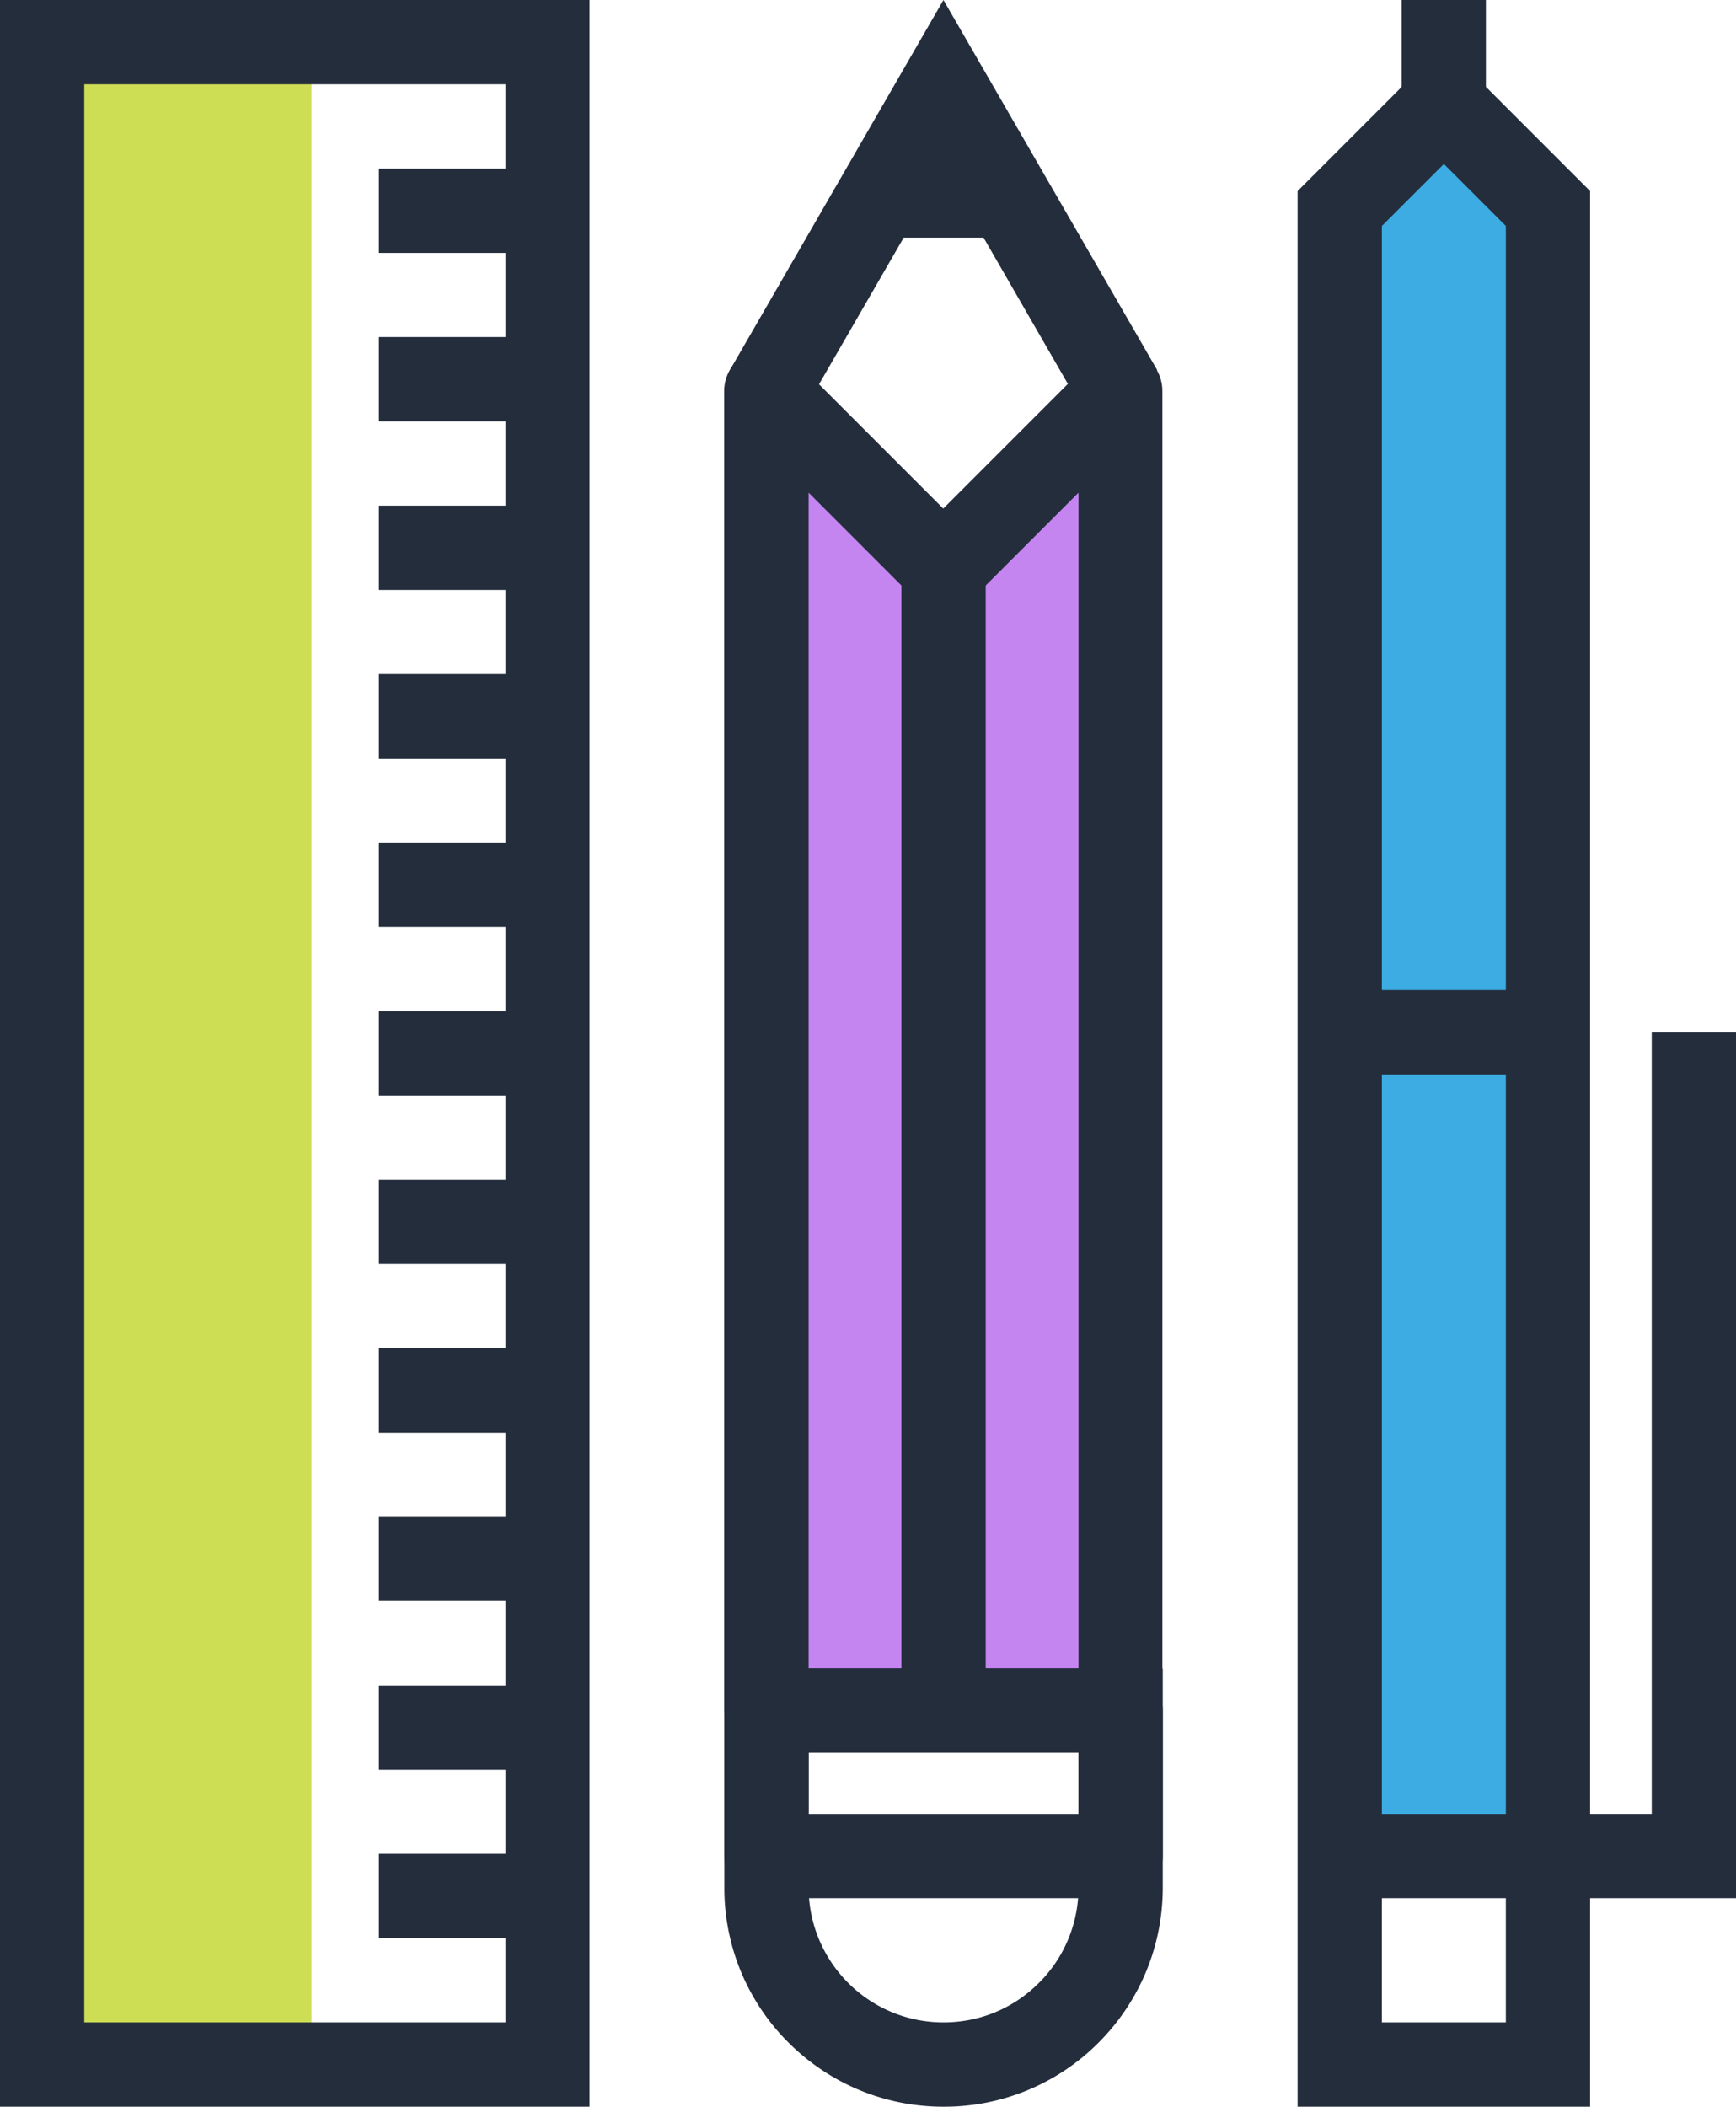 <svg id="Layer_2" data-name="Layer 2" xmlns="http://www.w3.org/2000/svg" viewBox="0 0 89.61 108.7"><defs><style>.cls-1{fill:#242d3c}</style></defs><g id="Layer_1-2" data-name="Layer 1"><path style="fill:#cede54" d="M2.17 2.17h13.91v104.35H2.17z"/><path class="cls-1" d="M30.43 108.7H0V0h30.43v108.7zm-26.08-4.35h21.74v-100H4.35v100z"/><path class="cls-1" d="M19.56 95.65h8.7V100h-8.7zM19.56 86.96h8.7v4.35h-8.7zM19.56 78.26h8.7v4.35h-8.7zM19.56 69.57h8.7v4.35h-8.7zM19.56 60.87h8.7v4.35h-8.7zM19.56 52.17h8.7v4.35h-8.7zM19.56 43.48h8.7v4.35h-8.7zM19.56 34.78h8.7v4.35h-8.7zM19.56 26.09h8.7v4.35h-8.7zM19.56 17.39h8.7v4.35h-8.7zM19.56 8.7h8.7v4.35h-8.7z"/><g><path style="fill:#c485f0" d="m48.71 29.32-9.14-9.14-.01 68.06h18.28l.01-68.06-9.14 9.14z"/><path class="cls-1" d="M44.13 12.26h9.15L48.7 4.35l-4.57 7.91zM46.53 29.32h4.35v58.93h-4.35z"/><path class="cls-1" d="M55.96 21.26 48.71 8.69l-7.26 12.57-3.77-2.17L48.7 0l11.03 19.09-3.77 2.17z"/><path class="cls-1" d="M57.84 90.42H39.56c-.58 0-1.13-.23-1.54-.64-.41-.41-.64-.96-.64-1.54V20.18c0-.88.53-1.67 1.34-2.01.82-.34 1.75-.15 2.37.47l7.6 7.6 7.6-7.6A2.172 2.172 0 0 1 60 20.18v68.07c0 1.2-.97 2.17-2.17 2.17zm-16.1-4.35h13.93V25.42l-5.43 5.43c-.85.85-2.22.85-3.07 0l-5.43-5.43v60.64z"/><path class="cls-1" d="M57.84 97.94H39.56c-1.2 0-2.17-.97-2.17-2.17v-7.52c0-1.2.97-2.17 2.17-2.17h18.28c.58 0 1.13.23 1.54.64.41.41.64.96.64 1.54v7.52c0 1.2-.98 2.17-2.18 2.17zm-16.1-4.35h13.93v-3.18H41.74v3.18z"/><path class="cls-1" d="M48.7 108.7c-3.02 0-5.86-1.18-8-3.31a11.232 11.232 0 0 1-3.31-8V86.08h22.63v11.31c0 3.02-1.18 5.86-3.31 8a11.232 11.232 0 0 1-8 3.31zm-6.96-18.28v6.96c0 1.86.73 3.61 2.04 4.93a6.94 6.94 0 0 0 4.92 2.04v2.17-2.17c1.87 0 3.61-.72 4.93-2.04a6.915 6.915 0 0 0 2.04-4.92v-6.97H41.74z"/></g><g><path style="fill:#3dace2" d="m69.15 10.76 5.38-5.37 5.37 5.37v85.01H69.15V10.76z"/><path class="cls-1" d="M89.61 97.94H69.15v-4.35h16.11V53.27h4.35v44.67z"/><path class="cls-1" d="M82.08 108.7h-15.1V9.86l7.55-7.55 7.55 7.55v98.83zm-10.76-4.35h6.41V11.66l-3.2-3.2-3.2 3.2v92.68z"/><path class="cls-1" d="M69.15 51.09H79.9v4.35H69.15zM72.35 0h4.35v5.39h-4.35z"/></g></g></svg>
